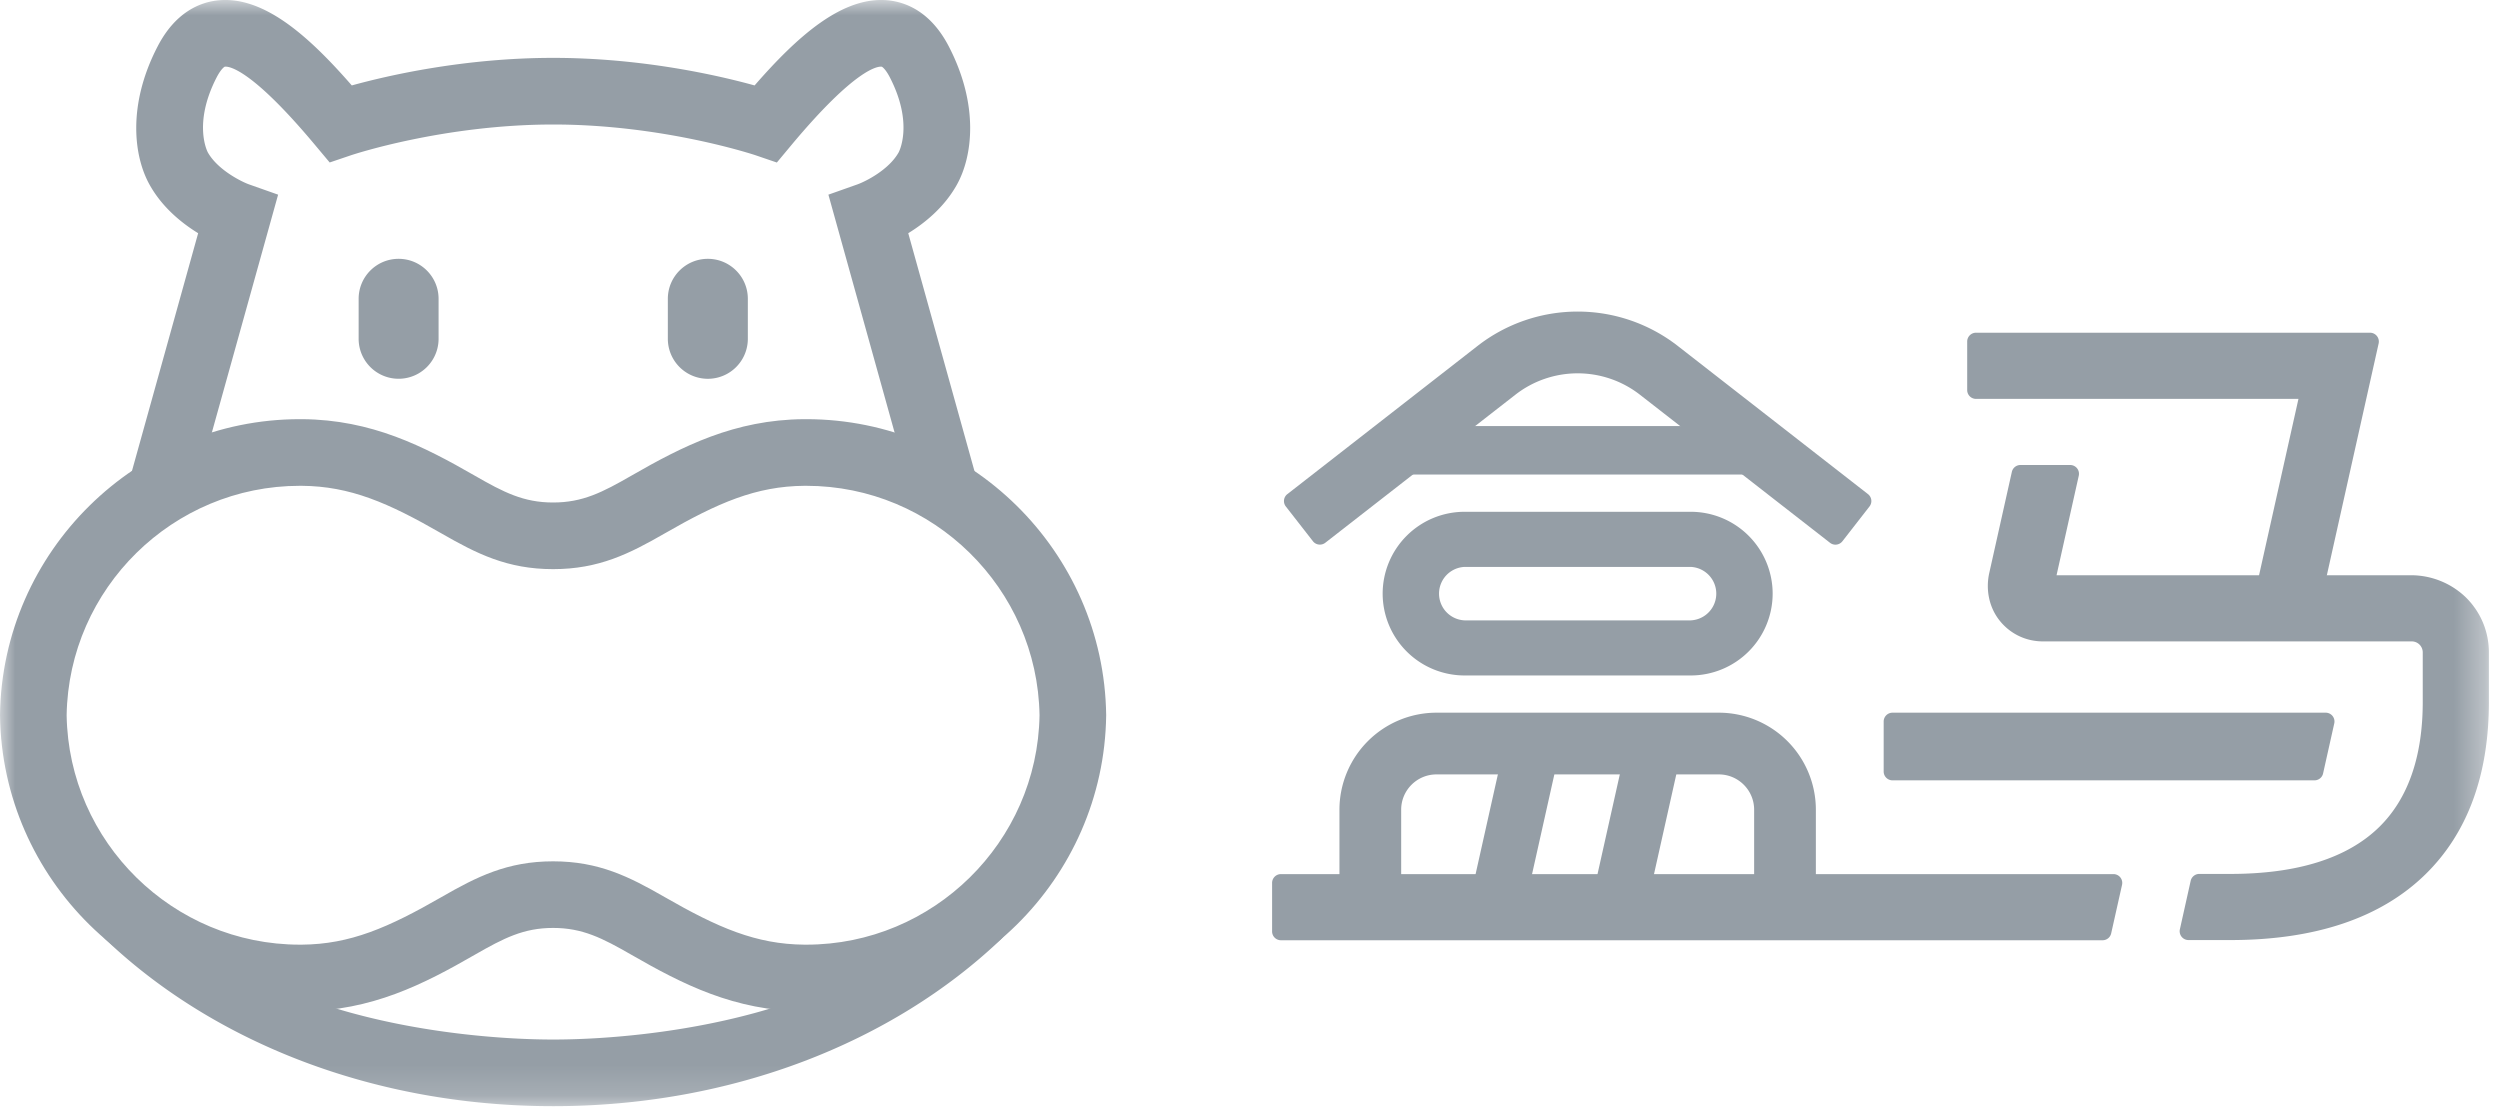 <svg width="81" height="36" xmlns="http://www.w3.org/2000/svg" xmlns:xlink="http://www.w3.org/1999/xlink"><defs><path id="a" d="M0 35.84h80.64V0H0z"/></defs><g fill="none" fill-rule="evenodd"><path d="M58.834 28.986h-2v-2.752c0-.63-.513-1.143-1.143-1.143h-9.15c-.63 0-1.143.513-1.143 1.143v2.752h-2v-2.752a3.146 3.146 0 0 1 3.143-3.143h9.15a3.146 3.146 0 0 1 3.143 3.143v2.752zM75.097 19.943l-2.091-.467 1.464-6.552H64.023a.286.286 0 0 1-.286-.286v-1.572c0-.157.128-.286.286-.286h12.765c.183 0 .319.17.28.348l-1.97 8.815zM47.45 18.368a.867.867 0 0 0 0 1.732h7.332a.867.867 0 0 0 0-1.732H47.45zm7.332 3.517H47.45a2.655 2.655 0 0 1-2.652-2.651 2.655 2.655 0 0 1 2.652-2.652h7.332a2.655 2.655 0 0 1 2.652 2.652 2.655 2.655 0 0 1-2.652 2.651z" fill="#959EA6"/><mask id="b" fill="#fff"><use xlink:href="#a"/></mask><path fill="#959EA6" mask="url(#b)" d="M44.692 15.376H57.54v-1.571H44.692z"/><path d="M59.694 17.537a.286.286 0 0 1-.401.05l-6.158-4.797a3.283 3.283 0 0 0-4.038 0l-6.158 4.796a.286.286 0 0 1-.4-.05l-.878-1.126a.285.285 0 0 1 .05-.401l6.157-4.797a5.28 5.28 0 0 1 6.496 0l6.158 4.797a.285.285 0 0 1 .05.4l-.878 1.128zM75.352 23.091H61.317a.286.286 0 0 0-.286.286v1.62c0 .158.128.286.286.286H74.99c.133 0 .25-.093.278-.224l.362-1.62a.285.285 0 0 0-.278-.348M49.217 30.207l-1.742-.39 1.351-6.046 1.743.389zM53.168 30.207l-1.743-.39 1.352-6.046 1.743.389z" fill="#959EA6" mask="url(#b)"/><path d="M68.475 28.321H41.502a.286.286 0 0 0-.286.286v1.571c0 .158.128.286.286.286h26.622c.133 0 .25-.093.278-.223l.352-1.572a.285.285 0 0 0-.28-.348M79.88 19.342a2.56 2.56 0 0 0-1.787-.704H66.632l.72-3.224a.285.285 0 0 0-.278-.348h-1.61a.286.286 0 0 0-.28.223l-.732 3.277c-.118.53-.01 1.094.322 1.523.341.44.858.692 1.412.692H78.14a.357.357 0 0 1 .357.358v1.602c0 1.773-.475 3.137-1.41 4.054-1.03 1.009-2.65 1.52-4.821 1.52h-1.008a.287.287 0 0 0-.28.223l-.35 1.572a.286.286 0 0 0 .279.348h1.359c2.75 0 4.877-.718 6.32-2.132 1.363-1.336 2.054-3.215 2.054-5.584V21.14c0-.682-.27-1.322-.76-1.798M12.915 8.386c-.716 0-1.295.58-1.295 1.296v1.295a1.295 1.295 0 1 0 2.59 0V9.682c0-.716-.58-1.296-1.295-1.296M22.934 8.386c-.716 0-1.296.58-1.296 1.296v1.295a1.295 1.295 0 1 0 2.592 0V9.682c0-.716-.58-1.296-1.296-1.296" fill="#959EA6" mask="url(#b)"/><path d="M29.204 14.801L26.84 6.307l.947-.335c.265-.097 1.014-.471 1.33-1.036.005-.01.496-.919-.289-2.436-.13-.251-.24-.337-.264-.34-.122-.012-.839.047-2.92 2.537l-.474.569-.702-.24c-.028-.008-2.978-.992-6.542-.992-3.565 0-6.515.984-6.544.993l-.7.237-.475-.567c-2.082-2.492-2.798-2.55-2.92-2.537-.024.003-.133.089-.264.34-.785 1.517-.294 2.426-.29 2.436.33.586 1.13.965 1.327 1.035l.951.336L6.645 14.8 4.06 16.033l2.36-8.477c-.526-.323-1.159-.83-1.57-1.565-.52-.926-.726-2.59.255-4.483C5.685.385 6.484.076 7.05.013c1.49-.162 2.96 1.163 4.348 2.755 1.167-.322 3.64-.893 6.526-.893 2.885 0 5.358.57 6.525.893 1.388-1.592 2.86-2.917 4.348-2.755.567.063 1.365.372 1.946 1.495.98 1.893.775 3.557.256 4.483-.412.735-1.045 1.242-1.572 1.565l2.36 8.477-2.584-1.232zM32.412 28.973c-.42-.421-1.171-.478-1.526 0-2.961 3.995-9.911 4.708-12.961 4.708-3.05 0-10-.713-12.962-4.708-.355-.478-1.105-.421-1.527 0a1.03 1.03 0 0 0 .016 1.494c3.465 3.278 8.629 5.373 14.473 5.373 5.843 0 11.008-2.095 14.472-5.373a1.03 1.03 0 0 0 .015-1.494" fill="#959EA6" mask="url(#b)"/><path d="M17.92 27.907c1.483 0 2.474.501 3.614 1.157 1.725.991 2.959 1.531 4.532 1.543h.058c4.11 0 7.491-3.32 7.557-7.433-.066-4.113-3.447-7.434-7.557-7.434h-.058c-1.573.012-2.807.552-4.532 1.544-1.14.656-2.13 1.156-3.614 1.156-1.483 0-2.473-.5-3.614-1.156-1.725-.992-2.958-1.532-4.532-1.544h-.058c-4.11 0-7.491 3.32-7.557 7.434.066 4.112 3.447 7.433 7.557 7.433h.058c1.574-.012 2.807-.552 4.532-1.543 1.14-.656 2.131-1.157 3.614-1.157m8.204 4.86h-.075c-2.252-.018-3.93-.876-5.591-1.832-.941-.54-1.582-.87-2.538-.87-.955 0-1.596.33-2.538.87-1.66.956-3.339 1.814-5.591 1.832h-.075c-5.291 0-9.642-4.281-9.716-9.579v-.03c.074-5.296 4.425-9.577 9.716-9.577h.075c2.252.017 3.93.876 5.591 1.83.942.542 1.583.87 2.538.87.956 0 1.597-.328 2.538-.87 1.661-.954 3.339-1.813 5.591-1.83h.075c5.292 0 9.642 4.28 9.716 9.578v.03c-.074 5.297-4.425 9.578-9.716 9.578" fill="#959EA6" mask="url(#b)"/></g></svg>
